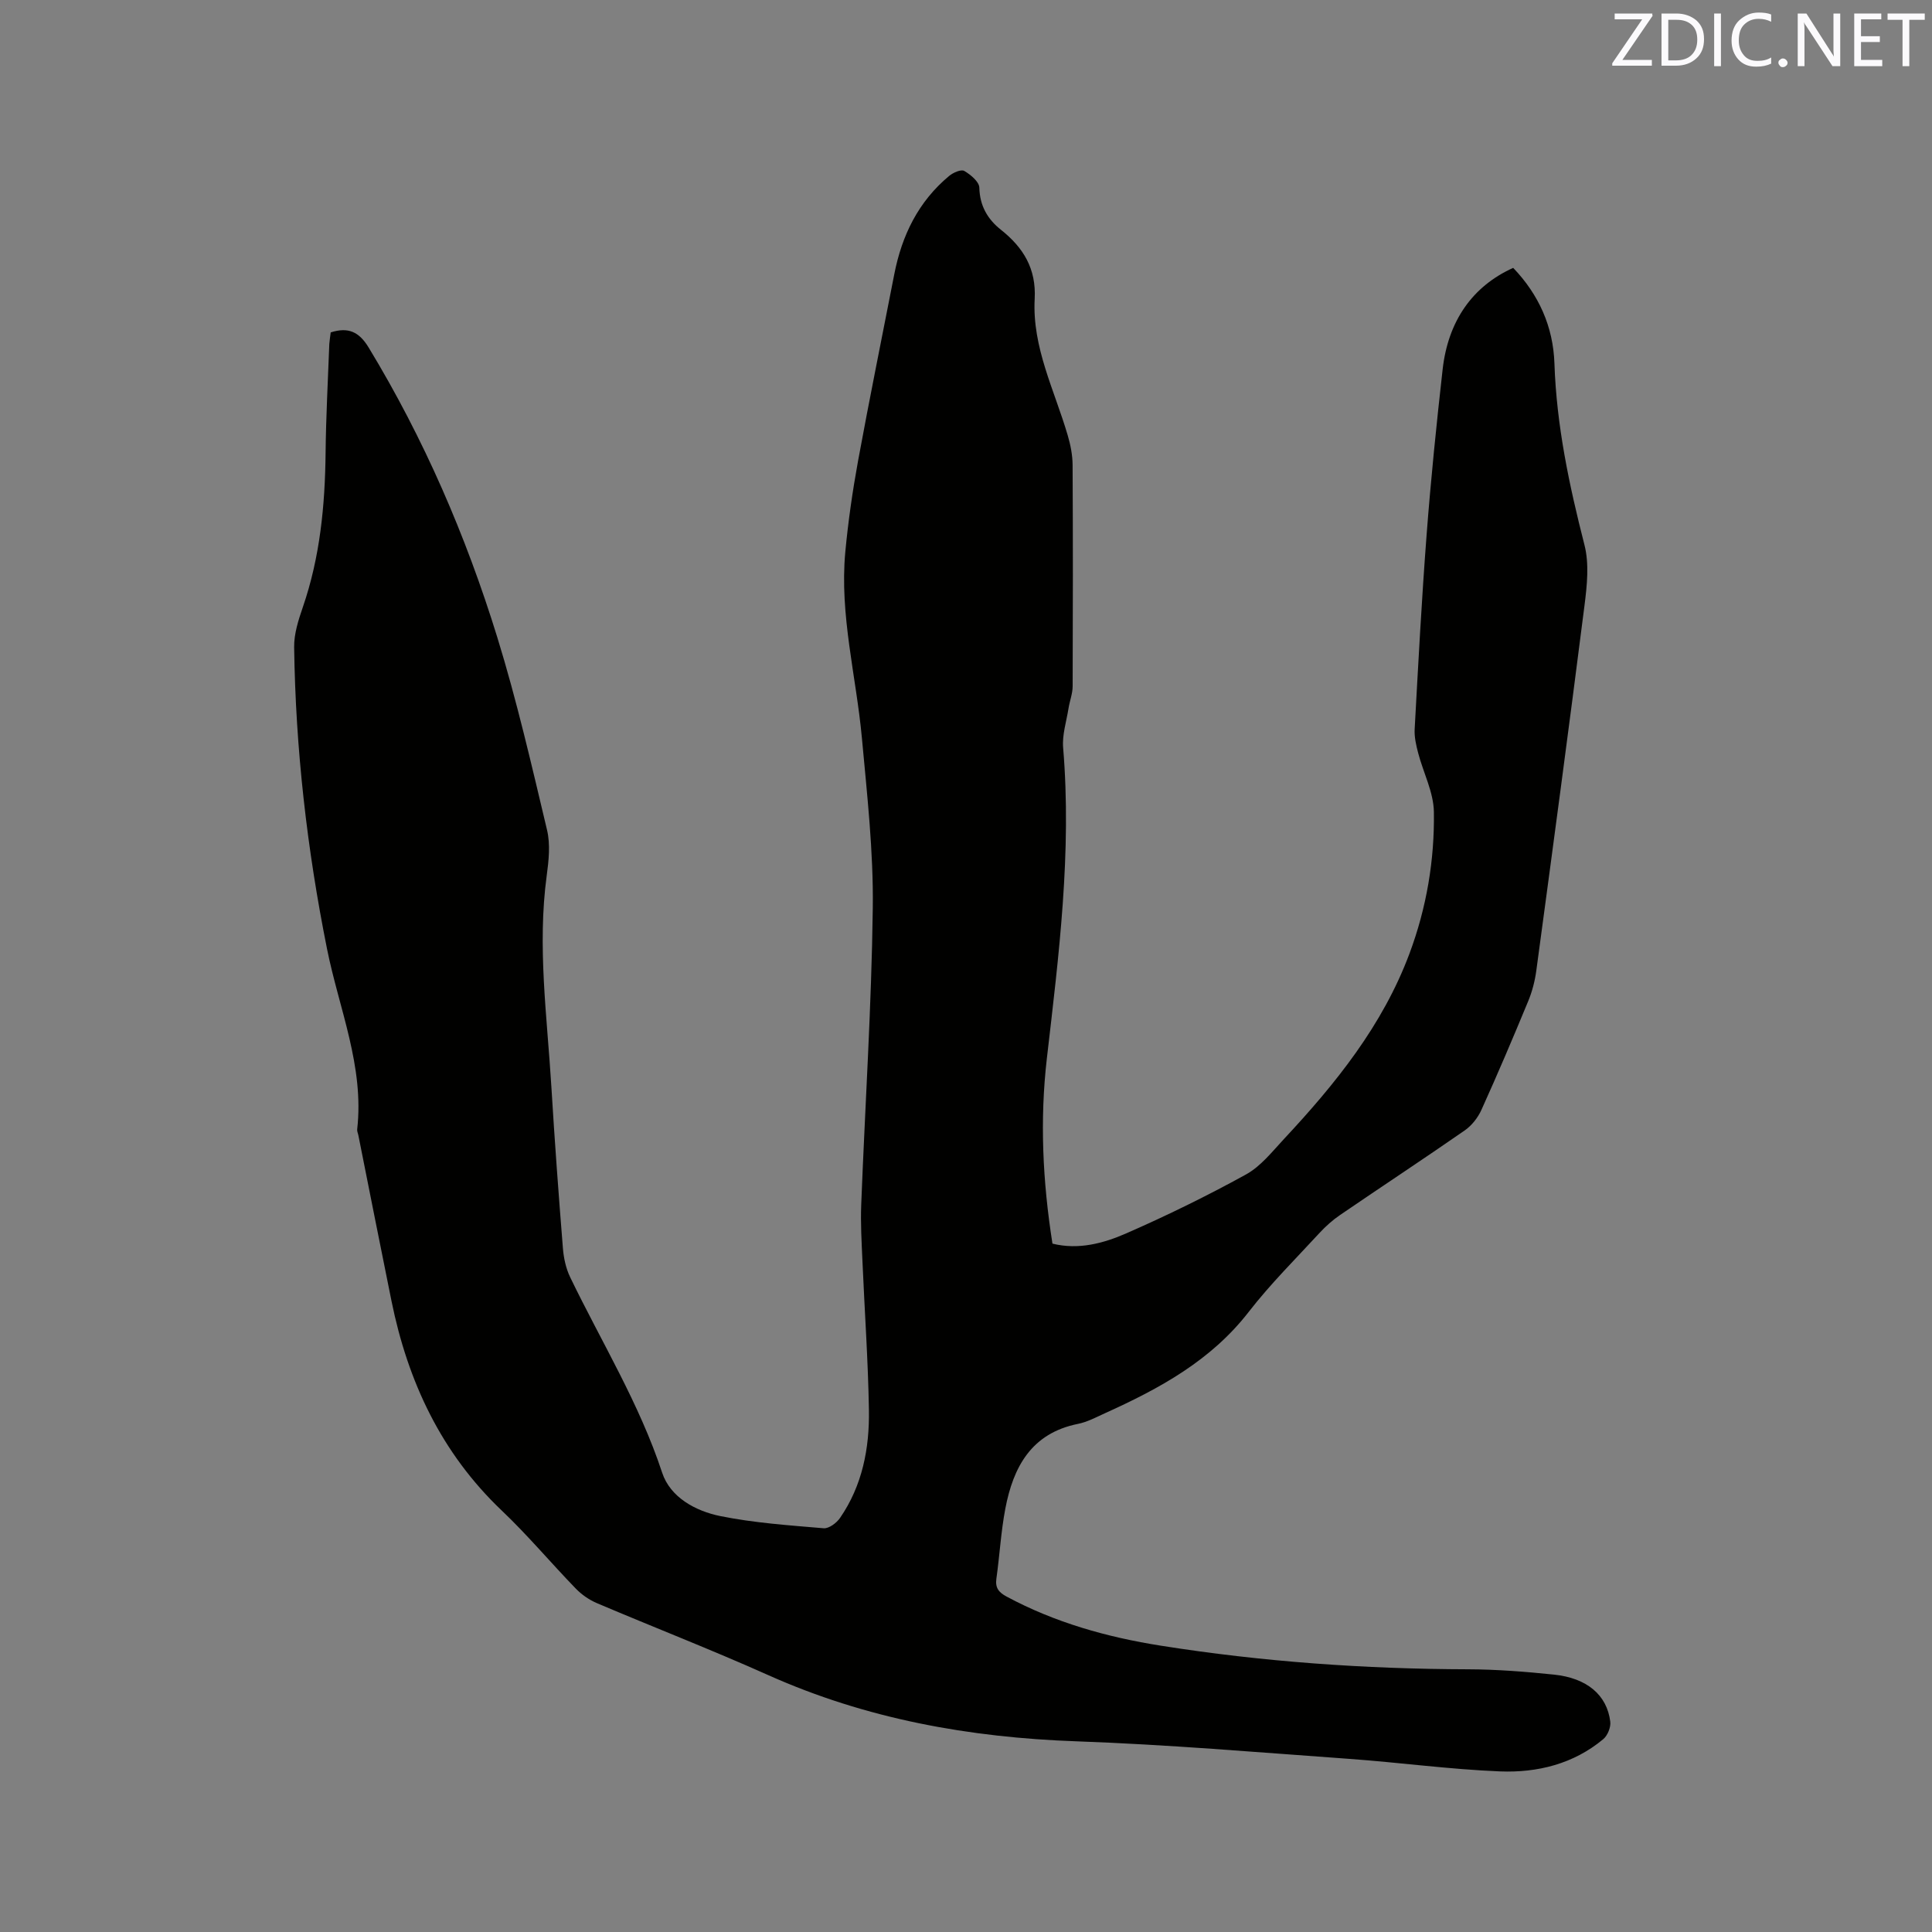 <svg enable-background="new 0 0 400 400" viewBox="0 0 400 400" xmlns="http://www.w3.org/2000/svg"><rect x="0" y="0" width="400" height="400" fill="#808080" stroke="none"/><path d="m68.47 68.82c3.62-1.15 5.87-.15 7.86 3.14 11.44 18.86 20.13 38.96 26.62 59.96 4.05 13.12 7.13 26.56 10.31 39.93.71 2.98.35 6.34-.07 9.44-1.98 14.66.09 29.2.97 43.78.67 11.11 1.49 22.21 2.38 33.31.16 2.06.62 4.22 1.51 6.06 6.48 13.42 14.33 26.15 19.04 40.46 1.69 5.12 6.92 7.95 12.05 8.99 7.02 1.42 14.23 1.91 21.39 2.52 1.09.09 2.68-1.1 3.39-2.14 4.63-6.71 6.11-14.43 5.98-22.36-.17-10.28-.9-20.54-1.34-30.82-.17-3.91-.41-7.84-.25-11.75.79-20.45 2.13-40.89 2.39-61.34.15-11.72-1.18-23.47-2.25-35.17-1.18-12.85-4.65-25.51-3.44-38.54.59-6.31 1.5-12.62 2.64-18.86 2.37-12.91 4.99-25.77 7.5-38.65 1.57-8.04 4.98-15.06 11.38-20.37.82-.68 2.47-1.4 3.11-1.02 1.32.77 3.09 2.24 3.12 3.46.09 3.78 1.73 6.55 4.47 8.72 4.65 3.69 7.33 8.06 6.99 14.31-.54 10.03 4.1 18.91 6.83 28.22.59 2 1.01 4.12 1.02 6.19.08 15.27.07 30.54.01 45.81-.01 1.53-.62 3.05-.86 4.59-.43 2.7-1.33 5.45-1.11 8.1 1.81 21.62-.89 42.98-3.37 64.35-1.47 12.73-.88 25.38 1.16 38.34 5.35 1.33 10.52-.04 15.29-2.13 8.43-3.69 16.72-7.75 24.78-12.19 3.05-1.68 5.41-4.71 7.86-7.34 10.68-11.44 20.44-23.52 26-38.43 3.52-9.44 5.19-19.29 5.04-29.29-.06-4.07-2.18-8.1-3.25-12.18-.42-1.61-.82-3.32-.73-4.95.74-13.44 1.45-26.89 2.48-40.32.87-11.4 2.03-22.79 3.31-34.15 1.13-10.1 6.24-17.27 14.61-21.04 5.29 5.52 8.29 12.16 8.54 19.82.43 12.8 3.05 25.17 6.21 37.52 1.01 3.92.54 8.38.02 12.5-3.2 25.23-6.58 50.43-9.98 75.63-.29 2.17-.86 4.37-1.7 6.39-3.11 7.53-6.3 15.03-9.66 22.45-.73 1.63-2.01 3.26-3.46 4.27-8.53 5.92-17.21 11.63-25.78 17.49-1.56 1.06-3.01 2.35-4.28 3.73-4.96 5.38-10.18 10.57-14.65 16.33-7.83 10.12-18.51 15.91-29.77 21-1.83.83-3.66 1.82-5.6 2.21-9.65 1.94-13.4 8.93-15.04 17.56-.91 4.77-1.17 9.67-1.85 14.49-.27 1.9.5 2.84 2.11 3.7 10.02 5.39 20.81 8.41 31.94 10.17 21.07 3.34 42.3 4.83 63.64 4.89 5.92.02 11.86.49 17.75 1.1 6.84.71 10.98 4.22 11.66 9.74.14 1.15-.55 2.87-1.45 3.62-6.16 5.14-13.64 6.98-21.36 6.68-10.45-.42-20.86-1.85-31.3-2.6-18.8-1.35-37.6-2.96-56.44-3.63-22.17-.79-43.5-4.62-63.84-13.73-11.69-5.23-23.64-9.87-35.43-14.88-1.59-.68-3.14-1.75-4.35-3-5.17-5.33-9.95-11.05-15.32-16.15-12.56-11.94-19.46-26.73-22.85-43.42-2.32-11.42-4.57-22.85-6.85-34.27-.08-.42-.29-.84-.25-1.24 1.49-13.05-3.76-24.98-6.24-37.36-4.14-20.63-6.52-41.45-6.81-62.48-.04-2.77.89-5.64 1.81-8.32 3.56-10.35 4.58-21.03 4.7-31.89.08-7.53.49-15.05.77-22.57.06-.8.2-1.62.29-2.39z" fill="#010100"/><g fill="#fbfafc"><path d="m342.2 3.2-6.3 9.2h6.1v1.2h-8.2v-.5l6.2-9.1h-5.7v-1.2h7.8v.4z"/><path d="m344 13.7v-10.9h3.1c1.6 0 3 .5 4.1 1.4 1.1 1 1.6 2.2 1.6 3.9s-.5 3-1.6 4-2.5 1.5-4.2 1.5h-3zm1.4-9.6v8.4h1.6c1.4 0 2.5-.4 3.2-1.1.8-.8 1.2-1.8 1.2-3.2s-.4-2.4-1.2-3.1-1.8-1-3.1-1z"/><path d="m356.3 2.8v10.9h-1.4v-10.9z"/><path d="m366.6 13.2c-.8.4-1.8.6-3 .6-1.6 0-2.8-.5-3.7-1.5s-1.4-2.3-1.4-3.9c0-1.7.5-3.2 1.6-4.2s2.4-1.6 4-1.6c1 0 1.9.1 2.6.4v1.5c-.8-.4-1.6-.6-2.6-.6-1.2 0-2.2.4-3 1.2s-1.1 1.9-1.1 3.3c0 1.3.4 2.3 1.1 3.1s1.6 1.1 2.8 1.1c1.1 0 2-.2 2.8-.7v1.3z"/><path d="m368.2 13c0-.3.1-.5.3-.6.2-.2.4-.3.6-.3.3 0 .5.1.7.3s.3.4.3.6-.1.5-.3.6c-.2.2-.4.3-.7.3s-.5-.1-.6-.3c-.2-.2-.3-.4-.3-.6z"/><path d="m381.1 13.7h-1.7l-5.5-8.4c-.2-.2-.3-.5-.4-.7 0 .2.1.8.1 1.5v7.6h-1.4v-10.9h1.8l5.3 8.3c.3.4.4.6.4.8 0-.3-.1-.8-.1-1.6v-7.5h1.4v10.9z"/><path d="m389.7 13.7h-5.8v-10.9h5.6v1.2h-4.2v3.5h3.9v1.2h-3.9v3.7h4.4z"/><path d="m398.4 4.1h-3.1v9.6h-1.4v-9.6h-3.1v-1.3h7.7v1.3z"/></g></svg>